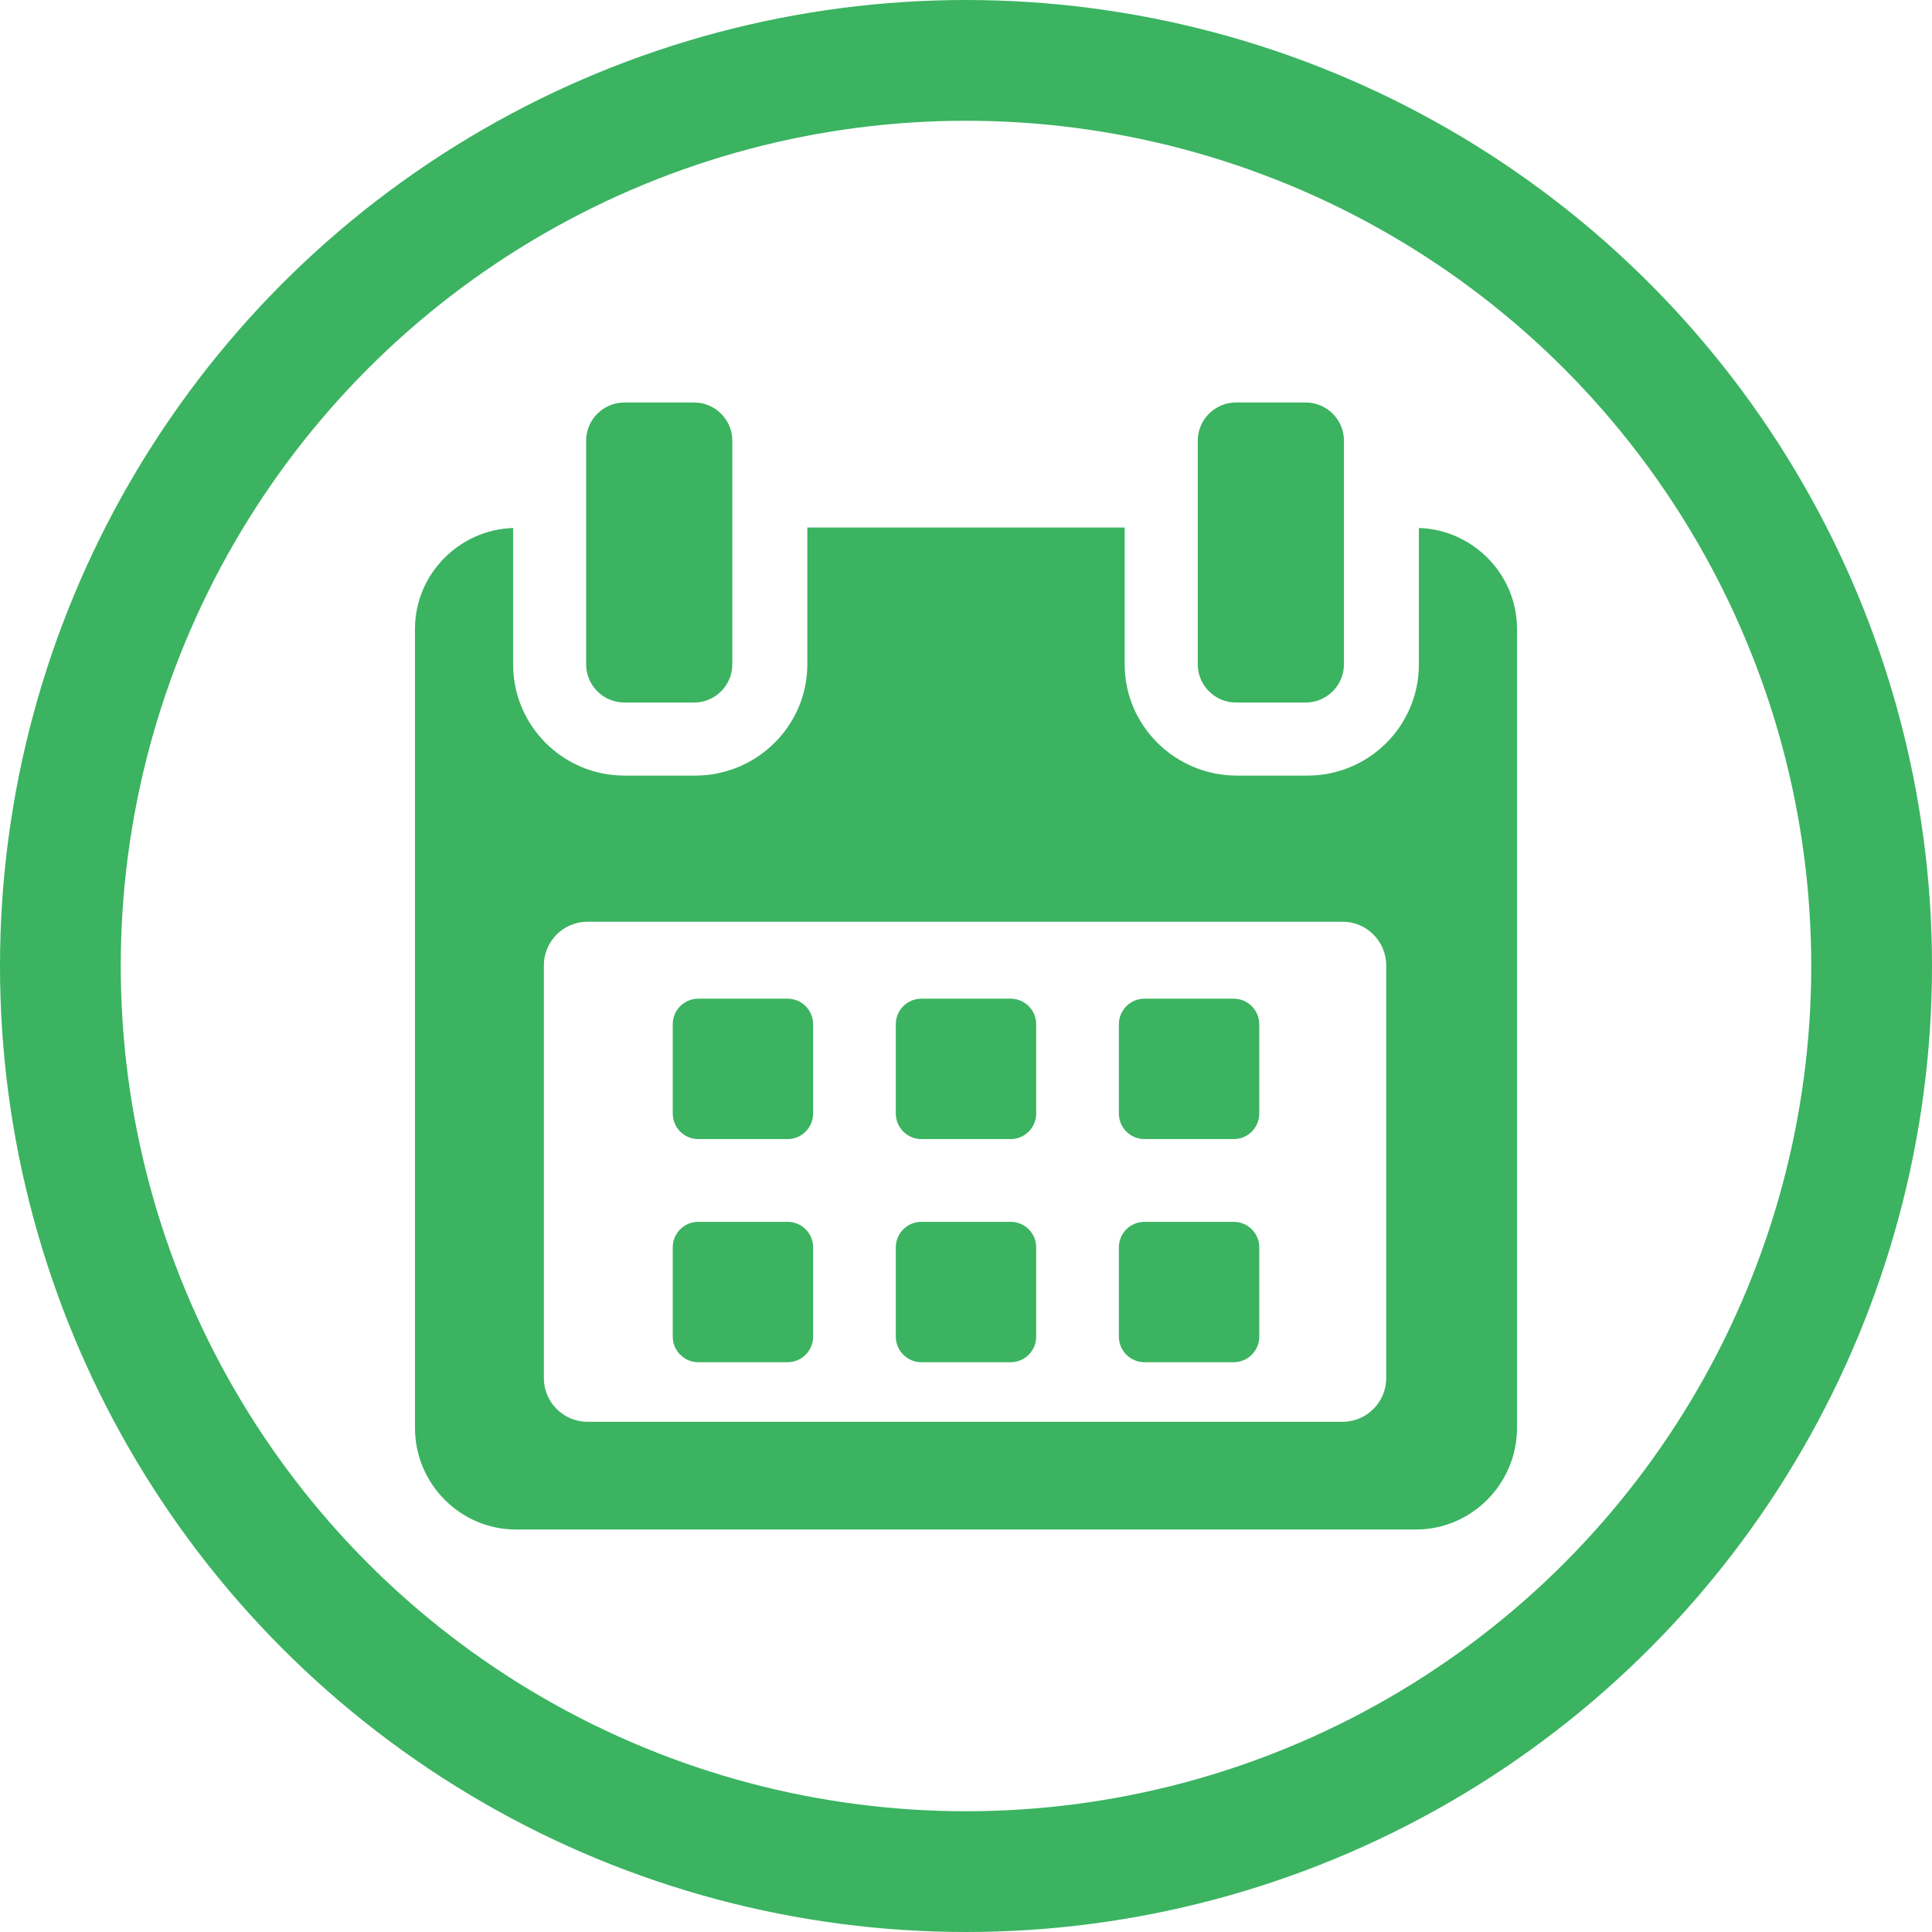 <svg width="24" height="24" viewBox="0 0 24 24" fill="none" xmlns="http://www.w3.org/2000/svg">
<circle cx="12" cy="12" r="11.25" stroke="#3BB361" stroke-width="1.5"/>
<g clip-path="url(#clip0)">
<path d="M10.101 12.724C10.101 12.548 9.959 12.406 9.783 12.406H8.674C8.499 12.406 8.357 12.548 8.357 12.724V13.832C8.357 14.008 8.499 14.15 8.674 14.15H9.783C9.959 14.15 10.101 14.008 10.101 13.832V12.724Z" fill="#3BB361"/>
<path d="M12.872 12.724C12.872 12.548 12.73 12.406 12.555 12.406H11.446C11.27 12.406 11.128 12.548 11.128 12.724V13.832C11.128 14.008 11.27 14.15 11.446 14.15H12.555C12.73 14.15 12.872 14.008 12.872 13.832V12.724Z" fill="#3BB361"/>
<path d="M15.643 12.724C15.643 12.548 15.501 12.406 15.326 12.406H14.217C14.041 12.406 13.899 12.548 13.899 12.724V13.832C13.899 14.008 14.041 14.15 14.217 14.15H15.326C15.501 14.15 15.643 14.008 15.643 13.832V12.724Z" fill="#3BB361"/>
<path d="M10.101 15.495C10.101 15.32 9.959 15.178 9.783 15.178H8.674C8.499 15.178 8.357 15.32 8.357 15.495V16.604C8.357 16.779 8.499 16.922 8.674 16.922H9.783C9.959 16.922 10.101 16.779 10.101 16.604V15.495Z" fill="#3BB361"/>
<path d="M12.872 15.495C12.872 15.32 12.73 15.178 12.555 15.178H11.446C11.27 15.178 11.128 15.32 11.128 15.495V16.604C11.128 16.779 11.27 16.922 11.446 16.922H12.555C12.73 16.922 12.872 16.779 12.872 16.604V15.495Z" fill="#3BB361"/>
<path d="M15.643 15.495C15.643 15.32 15.501 15.178 15.326 15.178H14.217C14.041 15.178 13.899 15.32 13.899 15.495V16.604C13.899 16.779 14.041 16.922 14.217 16.922H15.326C15.501 16.922 15.643 16.779 15.643 16.604V15.495Z" fill="#3BB361"/>
<path d="M17.626 6.559V8.252C17.626 9.018 17.005 9.635 16.24 9.635H15.366C14.6 9.635 13.971 9.018 13.971 8.252V6.553H10.029V8.252C10.029 9.018 9.4 9.635 8.635 9.635H7.76C6.995 9.635 6.374 9.018 6.374 8.252V6.559C5.705 6.579 5.155 7.132 5.155 7.813V17.738C5.155 18.431 5.717 19 6.41 19H17.59C18.282 19 18.845 18.43 18.845 17.738V7.813C18.845 7.132 18.295 6.579 17.626 6.559ZM17.22 17.12C17.22 17.419 16.977 17.662 16.678 17.662H7.298C6.999 17.662 6.756 17.419 6.756 17.12V11.993C6.756 11.693 6.999 11.45 7.298 11.45H16.678C16.977 11.45 17.22 11.693 17.22 11.993L17.22 17.12Z" fill="#3BB361"/>
<path d="M7.757 8.727H8.622C8.884 8.727 9.097 8.514 9.097 8.252V5.475C9.097 5.213 8.884 5 8.622 5H7.757C7.494 5 7.281 5.213 7.281 5.475V8.252C7.281 8.514 7.494 8.727 7.757 8.727Z" fill="#3BB361"/>
<path d="M15.354 8.727H16.219C16.482 8.727 16.695 8.514 16.695 8.252V5.475C16.695 5.213 16.482 5 16.219 5H15.354C15.092 5 14.879 5.213 14.879 5.475V8.252C14.879 8.514 15.092 8.727 15.354 8.727Z" fill="#3BB361"/>
</g>
<defs>
<clipPath id="clip0">
<rect width="14" height="14" fill="white" transform="translate(5 5)"/>
</clipPath>
</defs>
</svg>
